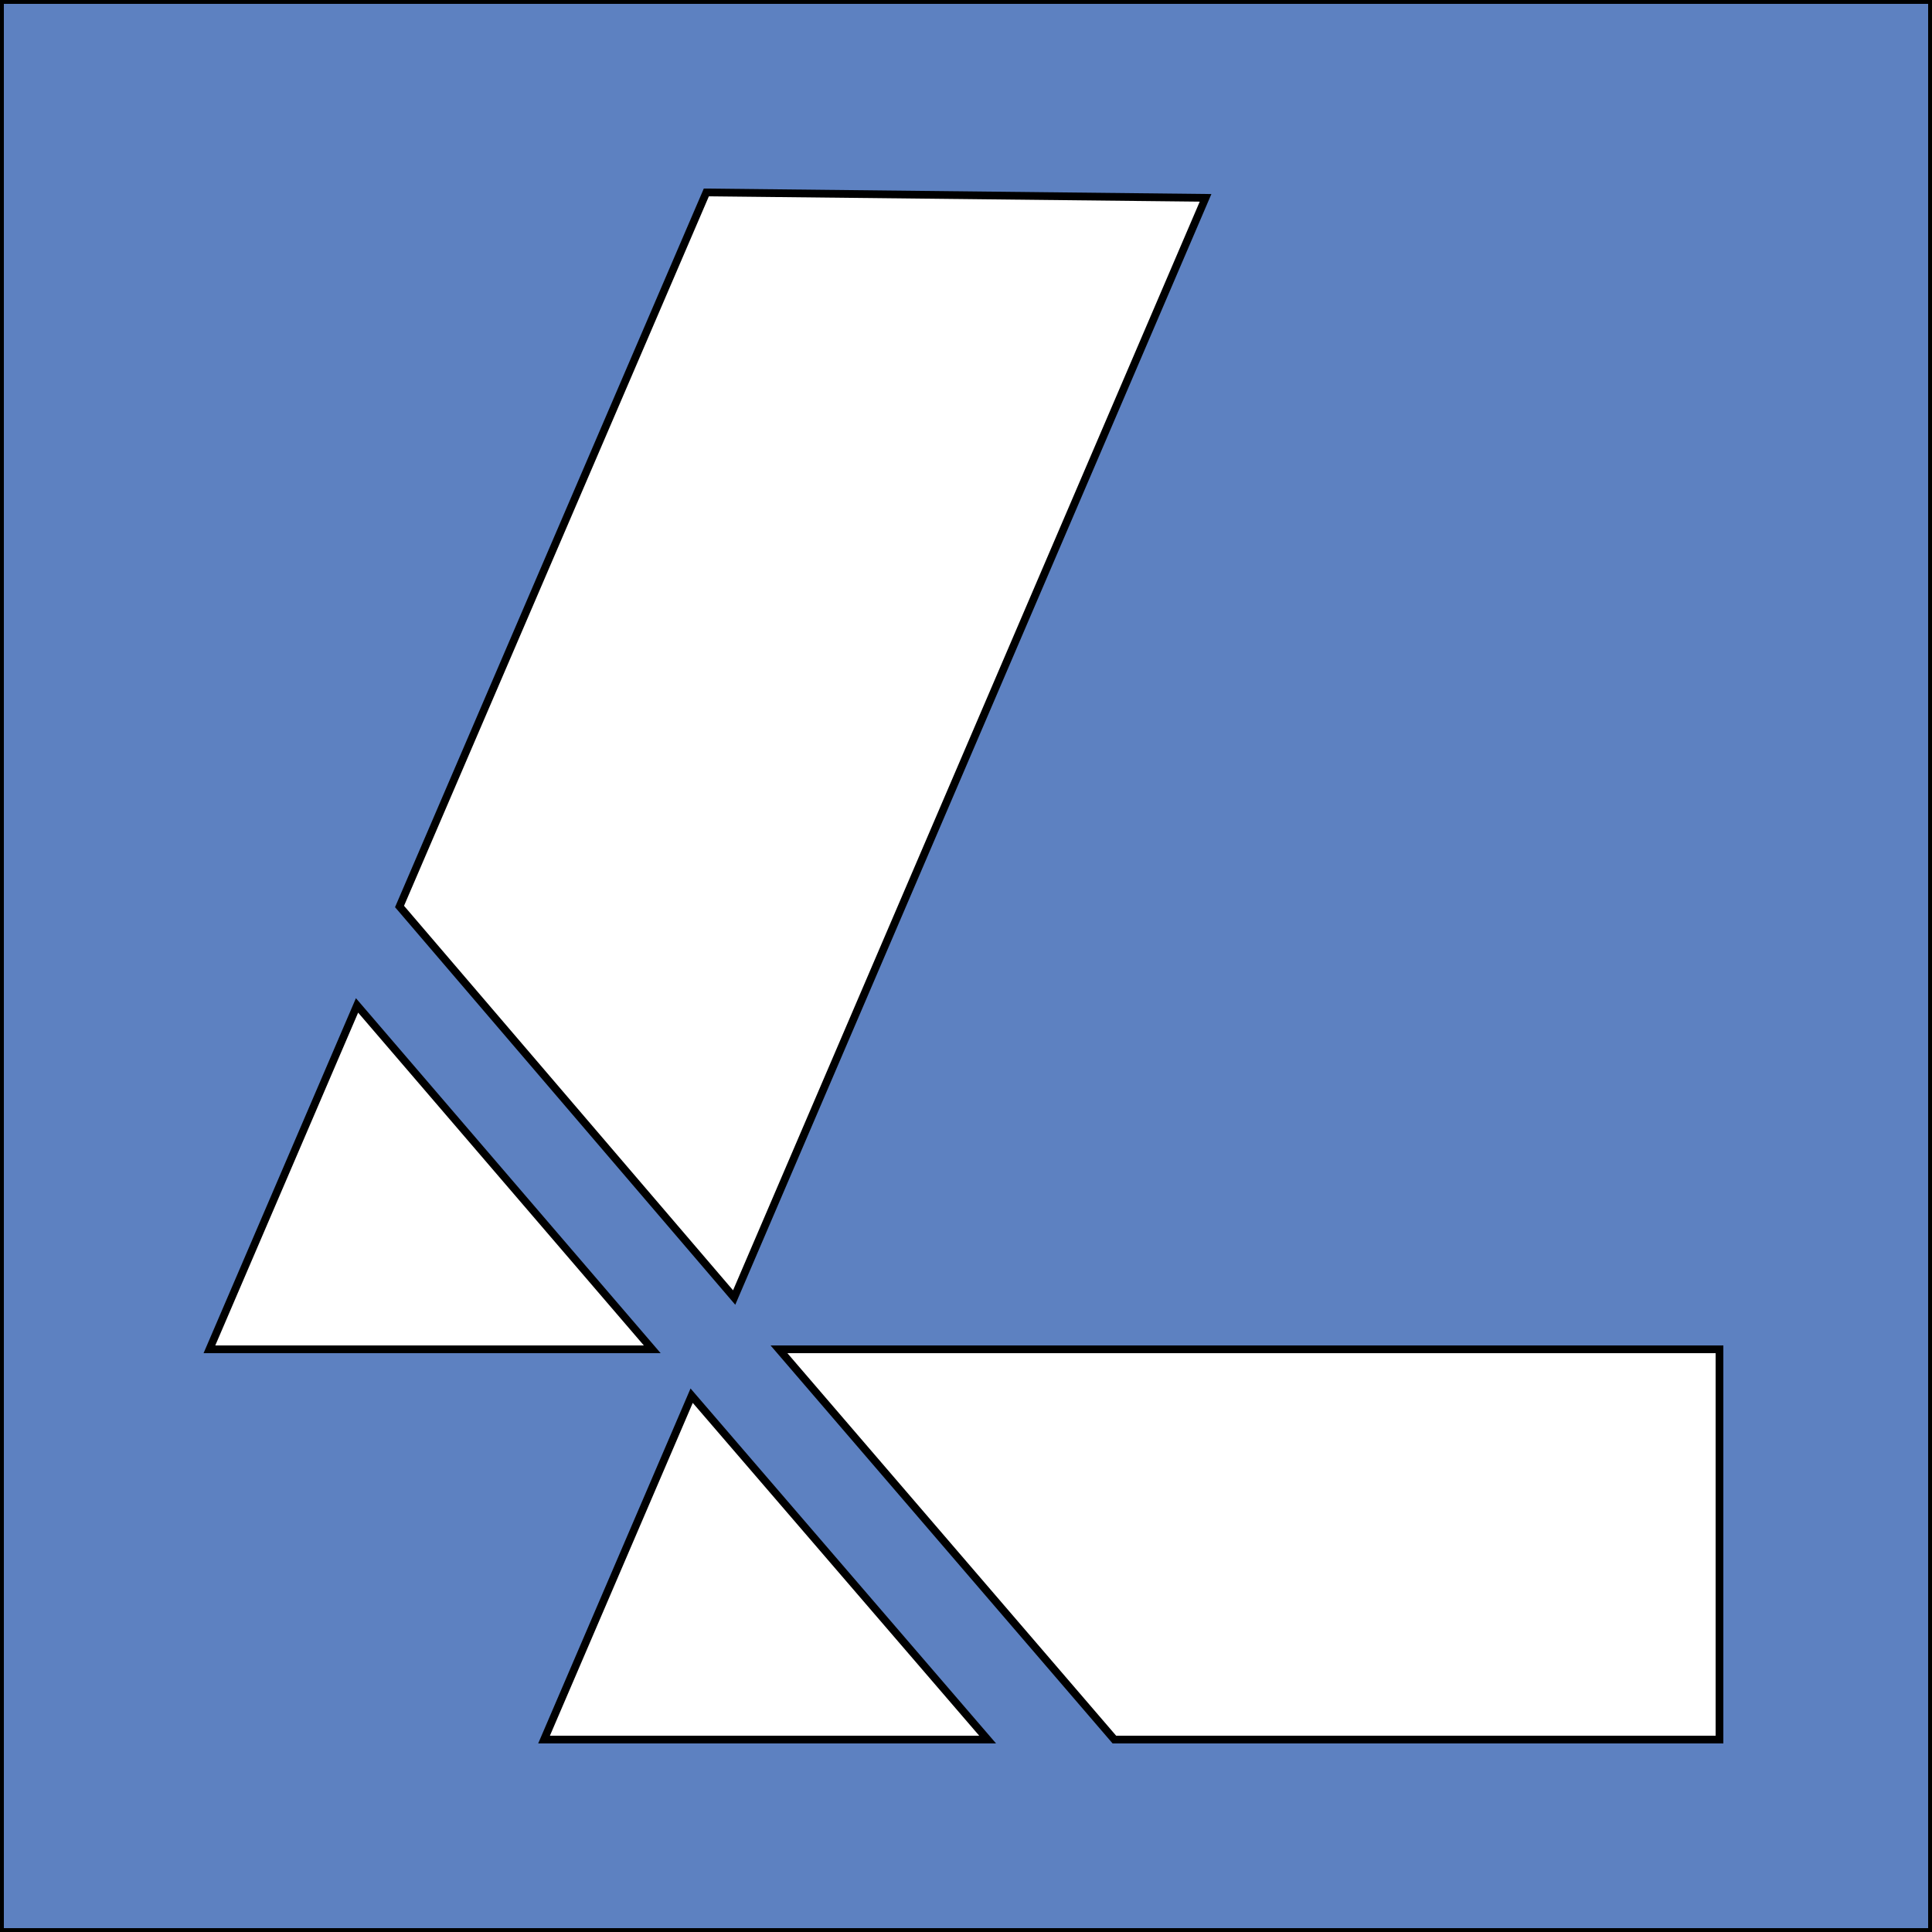 <?xml version="1.0" encoding="utf-8"?>
<!-- Generator: Adobe Illustrator 22.1.0, SVG Export Plug-In . SVG Version: 6.00 Build 0)  -->
<svg version="1.1" id="Layer_1" xmlns="http://www.w3.org/2000/svg" xmlns:xlink="http://www.w3.org/1999/xlink" x="0px" y="0px"
	 viewBox="0 0 250 250" style="enable-background:new 0 0 250 250;" xml:space="preserve">
<rect x="0" y="0" width="250" height="250" fill="#333333" stroke="none"/>
<style type="text/css">
	.st0{fill:#5D81C1;stroke:#000000;stroke-miterlimit:10;}
	.st1{fill:none;}
	.st2{fill:#FFFFFF;stroke:#000000;stroke-miterlimit:10;}
</style>
<rect class="st0" width="250" height="250"/>
<g>
	<polygon class="st1" points="100.8,174.6 95,167.9 92.1,174.6 	"/>
	<polygon class="st1" points="27.1,174.6 6.1,224.4 70.4,225.1 27.1,174.6 	"/>
	<polygon class="st2" points="156,25.6 91.4,24.9 51.7,117.3 95,167.9 	"/>
	<polygon class="st2" points="46.2,130.1 27.1,174.6 84.4,174.6 	"/>
	<polygon class="st2" points="70.4,225.1 127.8,225.1 89.5,180.6 	"/>
	<polygon class="st2" points="100.8,174.6 144.2,225.1 222.5,225.1 222.5,174.6 	"/>
</g>
</svg>
